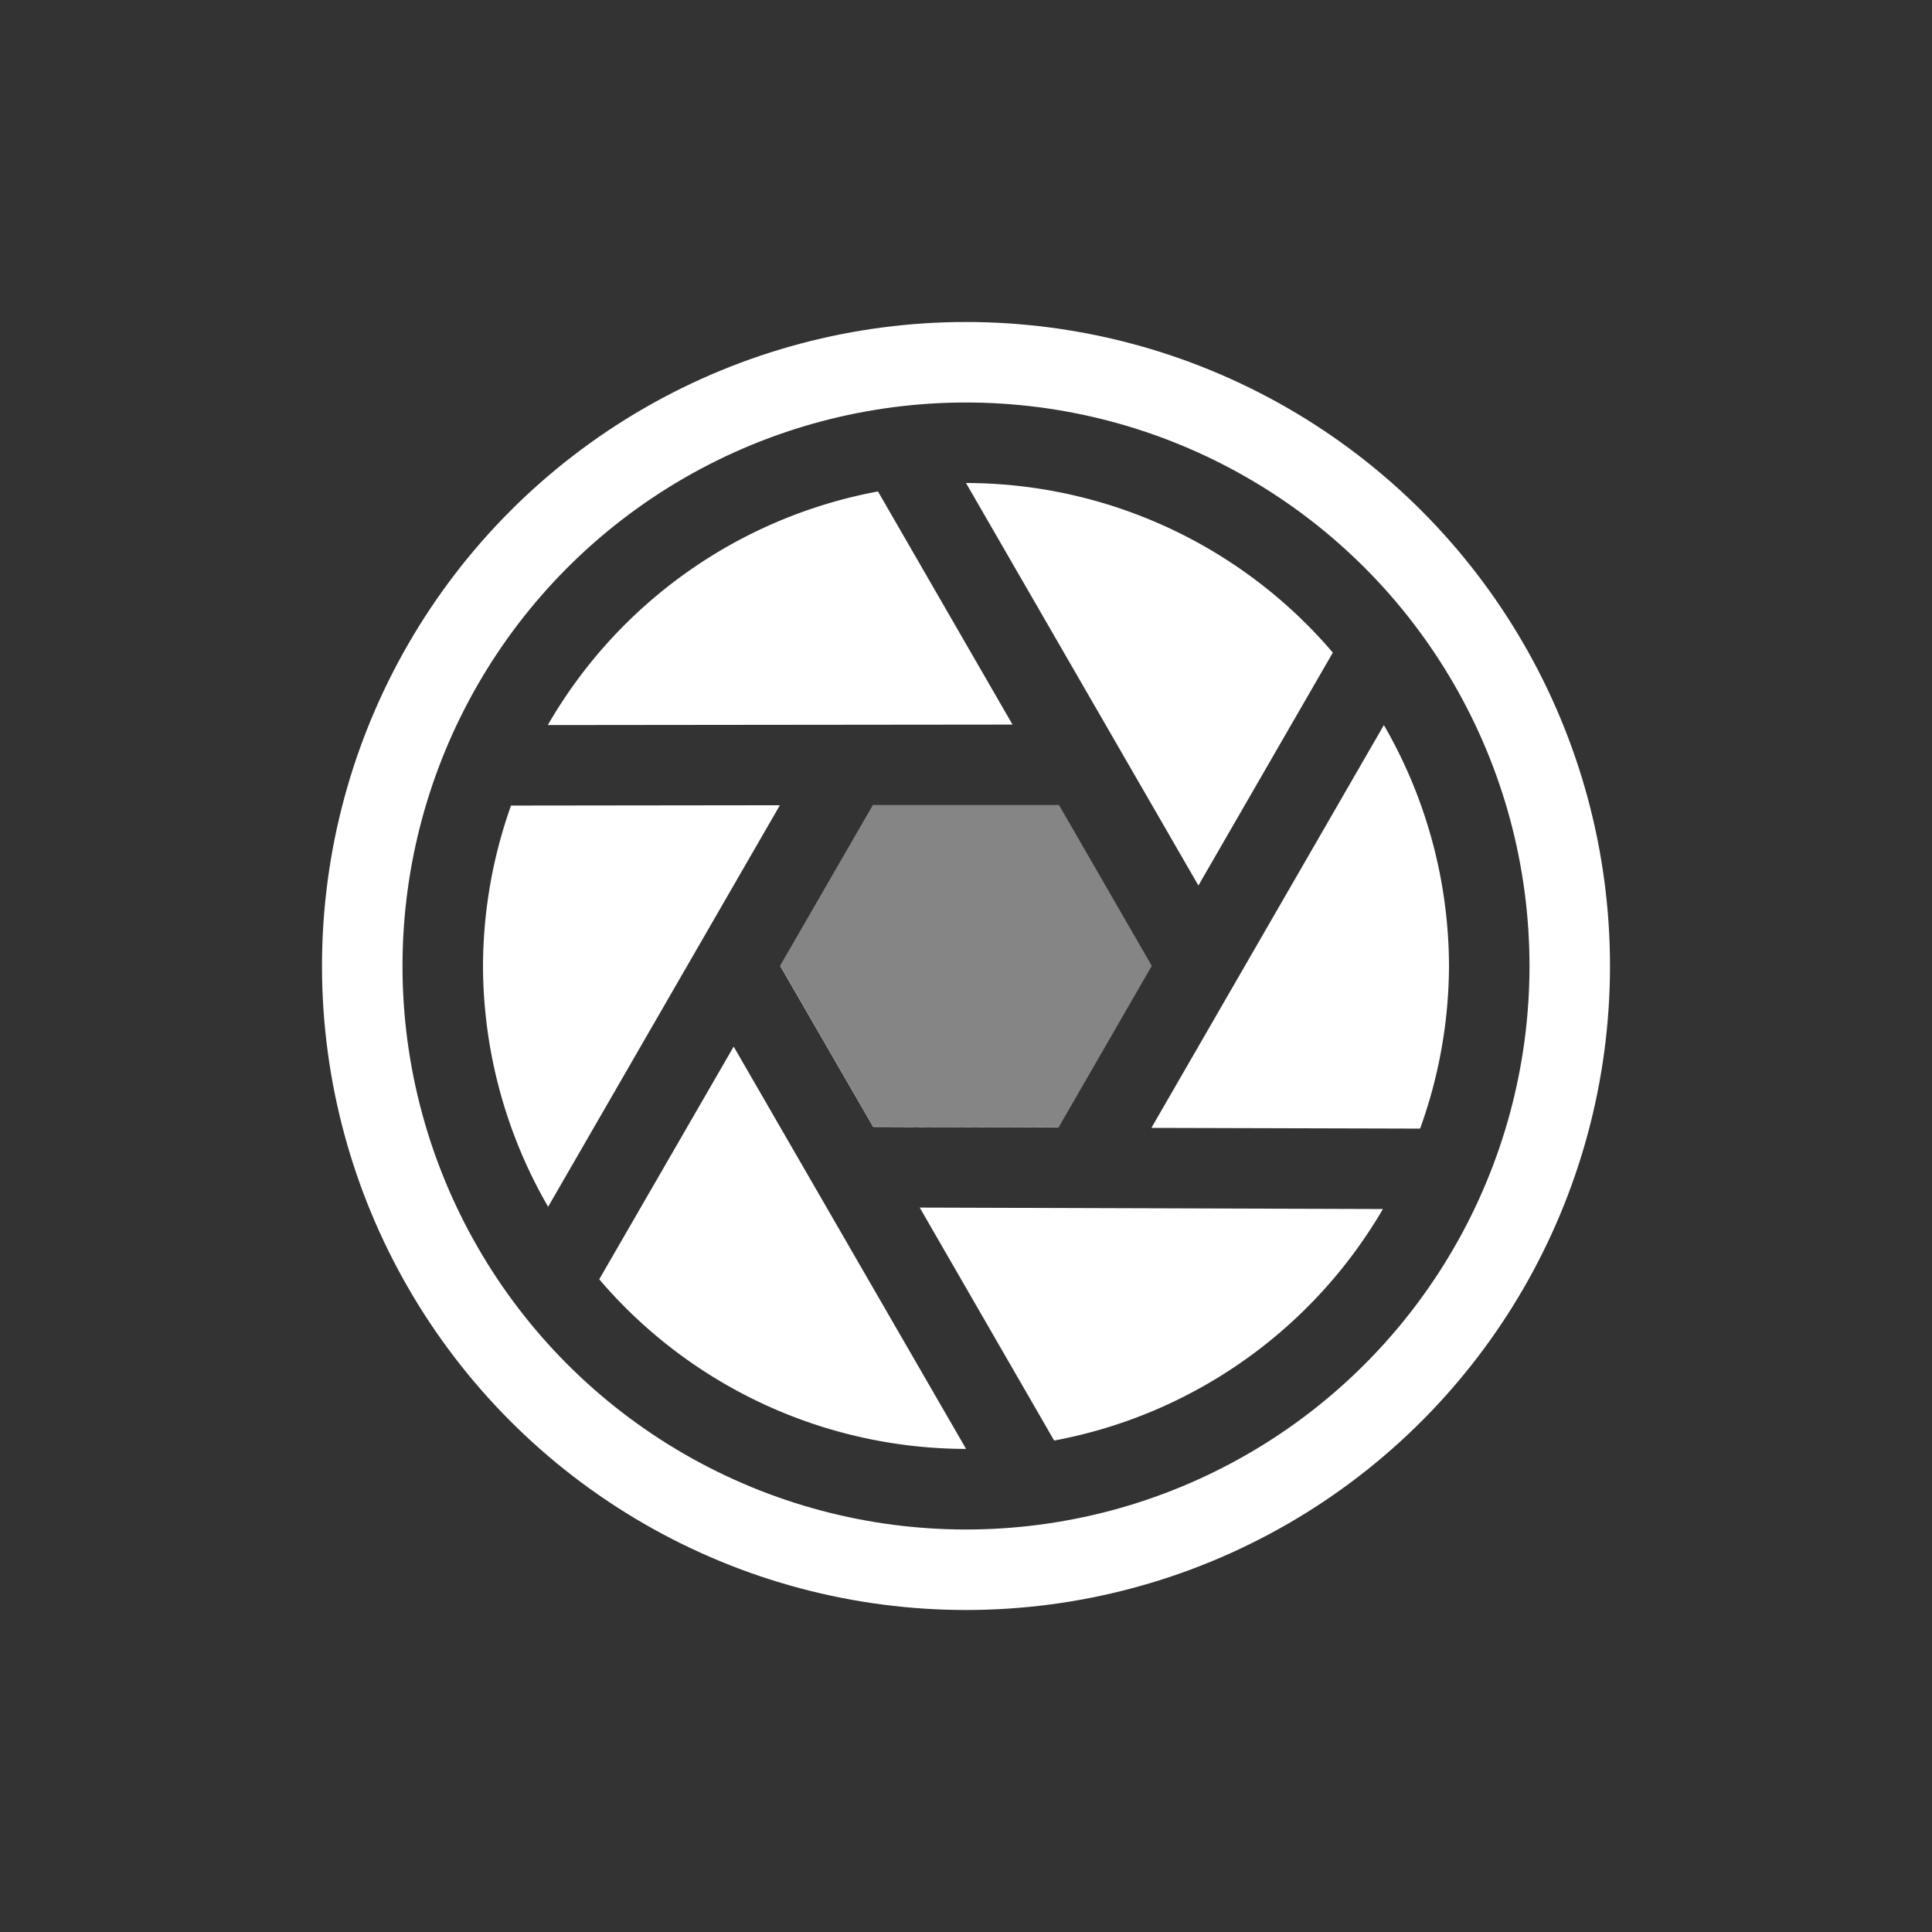 <?xml version="1.0" encoding="UTF-8" standalone="no"?>
<svg xmlns:rdf="http://www.w3.org/1999/02/22-rdf-syntax-ns#" xmlns="http://www.w3.org/2000/svg" height="24" width="24" version="1.1" xmlns:cc="http://creativecommons.org/ns#" xmlns:dc="http://purl.org/dc/elements/1.1/" viewBox="0 0 24 24">
 <rect x="0" y="0" width="24" height="24" fill="#333333" stroke="none"/>
 <g transform="translate(0 -1028.4)">
  <circle cx="12" stroke="#fff" cy="1040.4" r="7.5" fill="none"/>
  <path d="m12 6l2.887 5 1.67-2.893a6 6 0 0 0 -4.557 -2.107zm-1.094 0.105a6 6 0 0 0 -4.101 2.902l5.773-0.006-1.672-2.897zm6.285 2.902l-2.888 5.004 3.338 0.009a6 6 0 0 0 0.359 -2.021 6 6 0 0 0 -0.809 -2.992zm-7.503 0.996l-3.34 0.004a6 6 0 0 0 -0.348 1.992 6 6 0 0 0 0.809 2.992l2.879-4.988zm0.006 1.994l-0.002 0.002 1.155 2 2.304 0.008v-0.002l-2.304-0.01-1.153-1.998zm-0.58 1.004l-1.67 2.891a6 6 0 0 0 4.557 2.107l-2.887-4.998zm2.311 2l1.67 2.894a6 6 0 0 0 4.084 -2.876l-5.754-0.018z" transform="translate(0 1028.4)" fill="#fff"/>
  <path opacity=".4" d="m13.154 1038.4h-2.311l-1.152 1.996 1.154 2 2.305 0.01 1.158-2.008-1.154-2z" fill="#fff"/>
 </g>
</svg>
